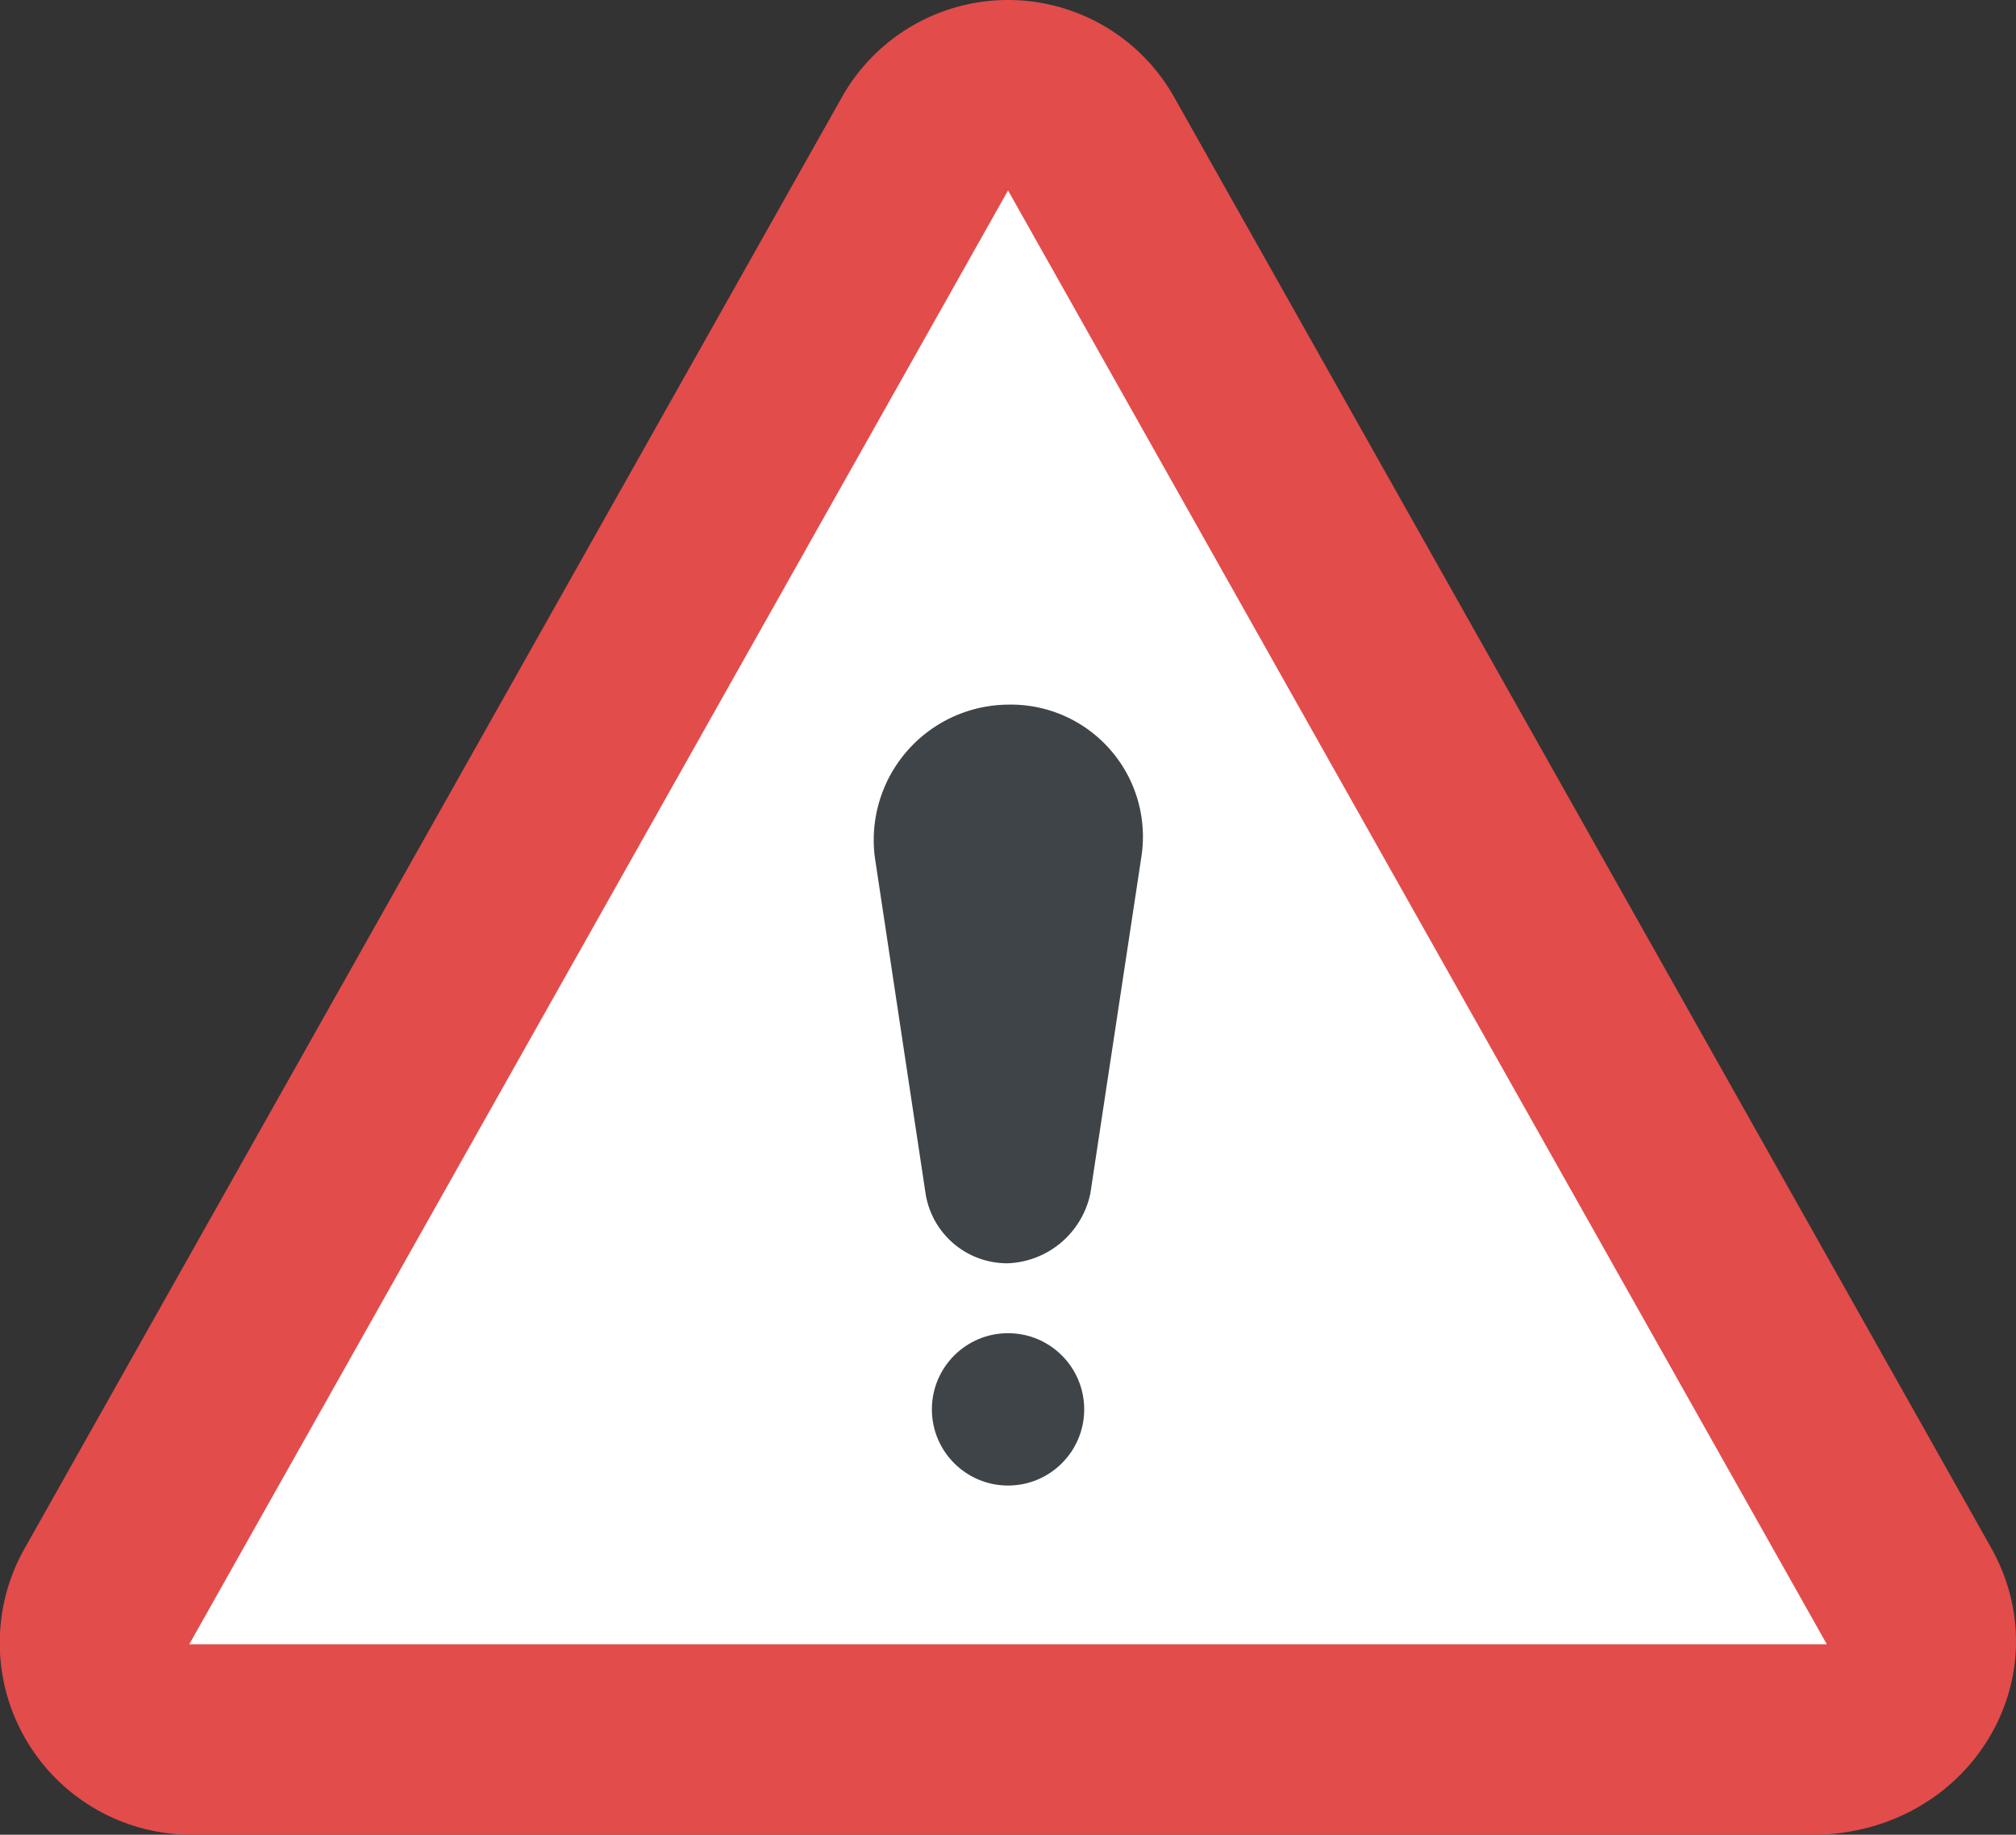 <svg xmlns="http://www.w3.org/2000/svg" width="68.507" height="62.332" viewBox="0 0 68.507 62.332">
  <rect x="0" y="0" width="68.507" height="62.332" fill="#333333" stroke="none"/>
  <g id="warning" transform="translate(0 -20.359)">
    <path id="Path_4839" data-name="Path 4839" d="M67.686,72.985,39.863,23.594a6.478,6.478,0,0,0-11.216,0L.825,72.985a6.518,6.518,0,0,0,5.608,9.706h55.43C67.039,82.475,70.058,77.3,67.686,72.985Z" fill="#e24c4b"/>
    <path id="Path_4840" data-name="Path 4840" d="M70.236,63.025l27.823,49.391H42.413L70.236,63.025Z" transform="translate(-35.981 -36.196)" fill="#fff"/>
    <g id="Group_164401" data-name="Group 164401" transform="translate(29.71 44.3)">
      <path id="Path_4841" data-name="Path 4841" d="M195.922,183.4l1.725,11.431a2.806,2.806,0,0,0,2.8,2.372h0a2.985,2.985,0,0,0,2.8-2.372L204.98,183.4a4.486,4.486,0,0,0-4.529-5.176h0A4.6,4.6,0,0,0,195.922,183.4Z" transform="translate(-195.905 -178.226)" fill="#3f4448"/>
      <circle id="Ellipse_52" data-name="Ellipse 52" cx="2.588" cy="2.588" r="2.588" transform="translate(1.957 21.352)" fill="#3f4448"/>
    </g>
  </g>
</svg>
